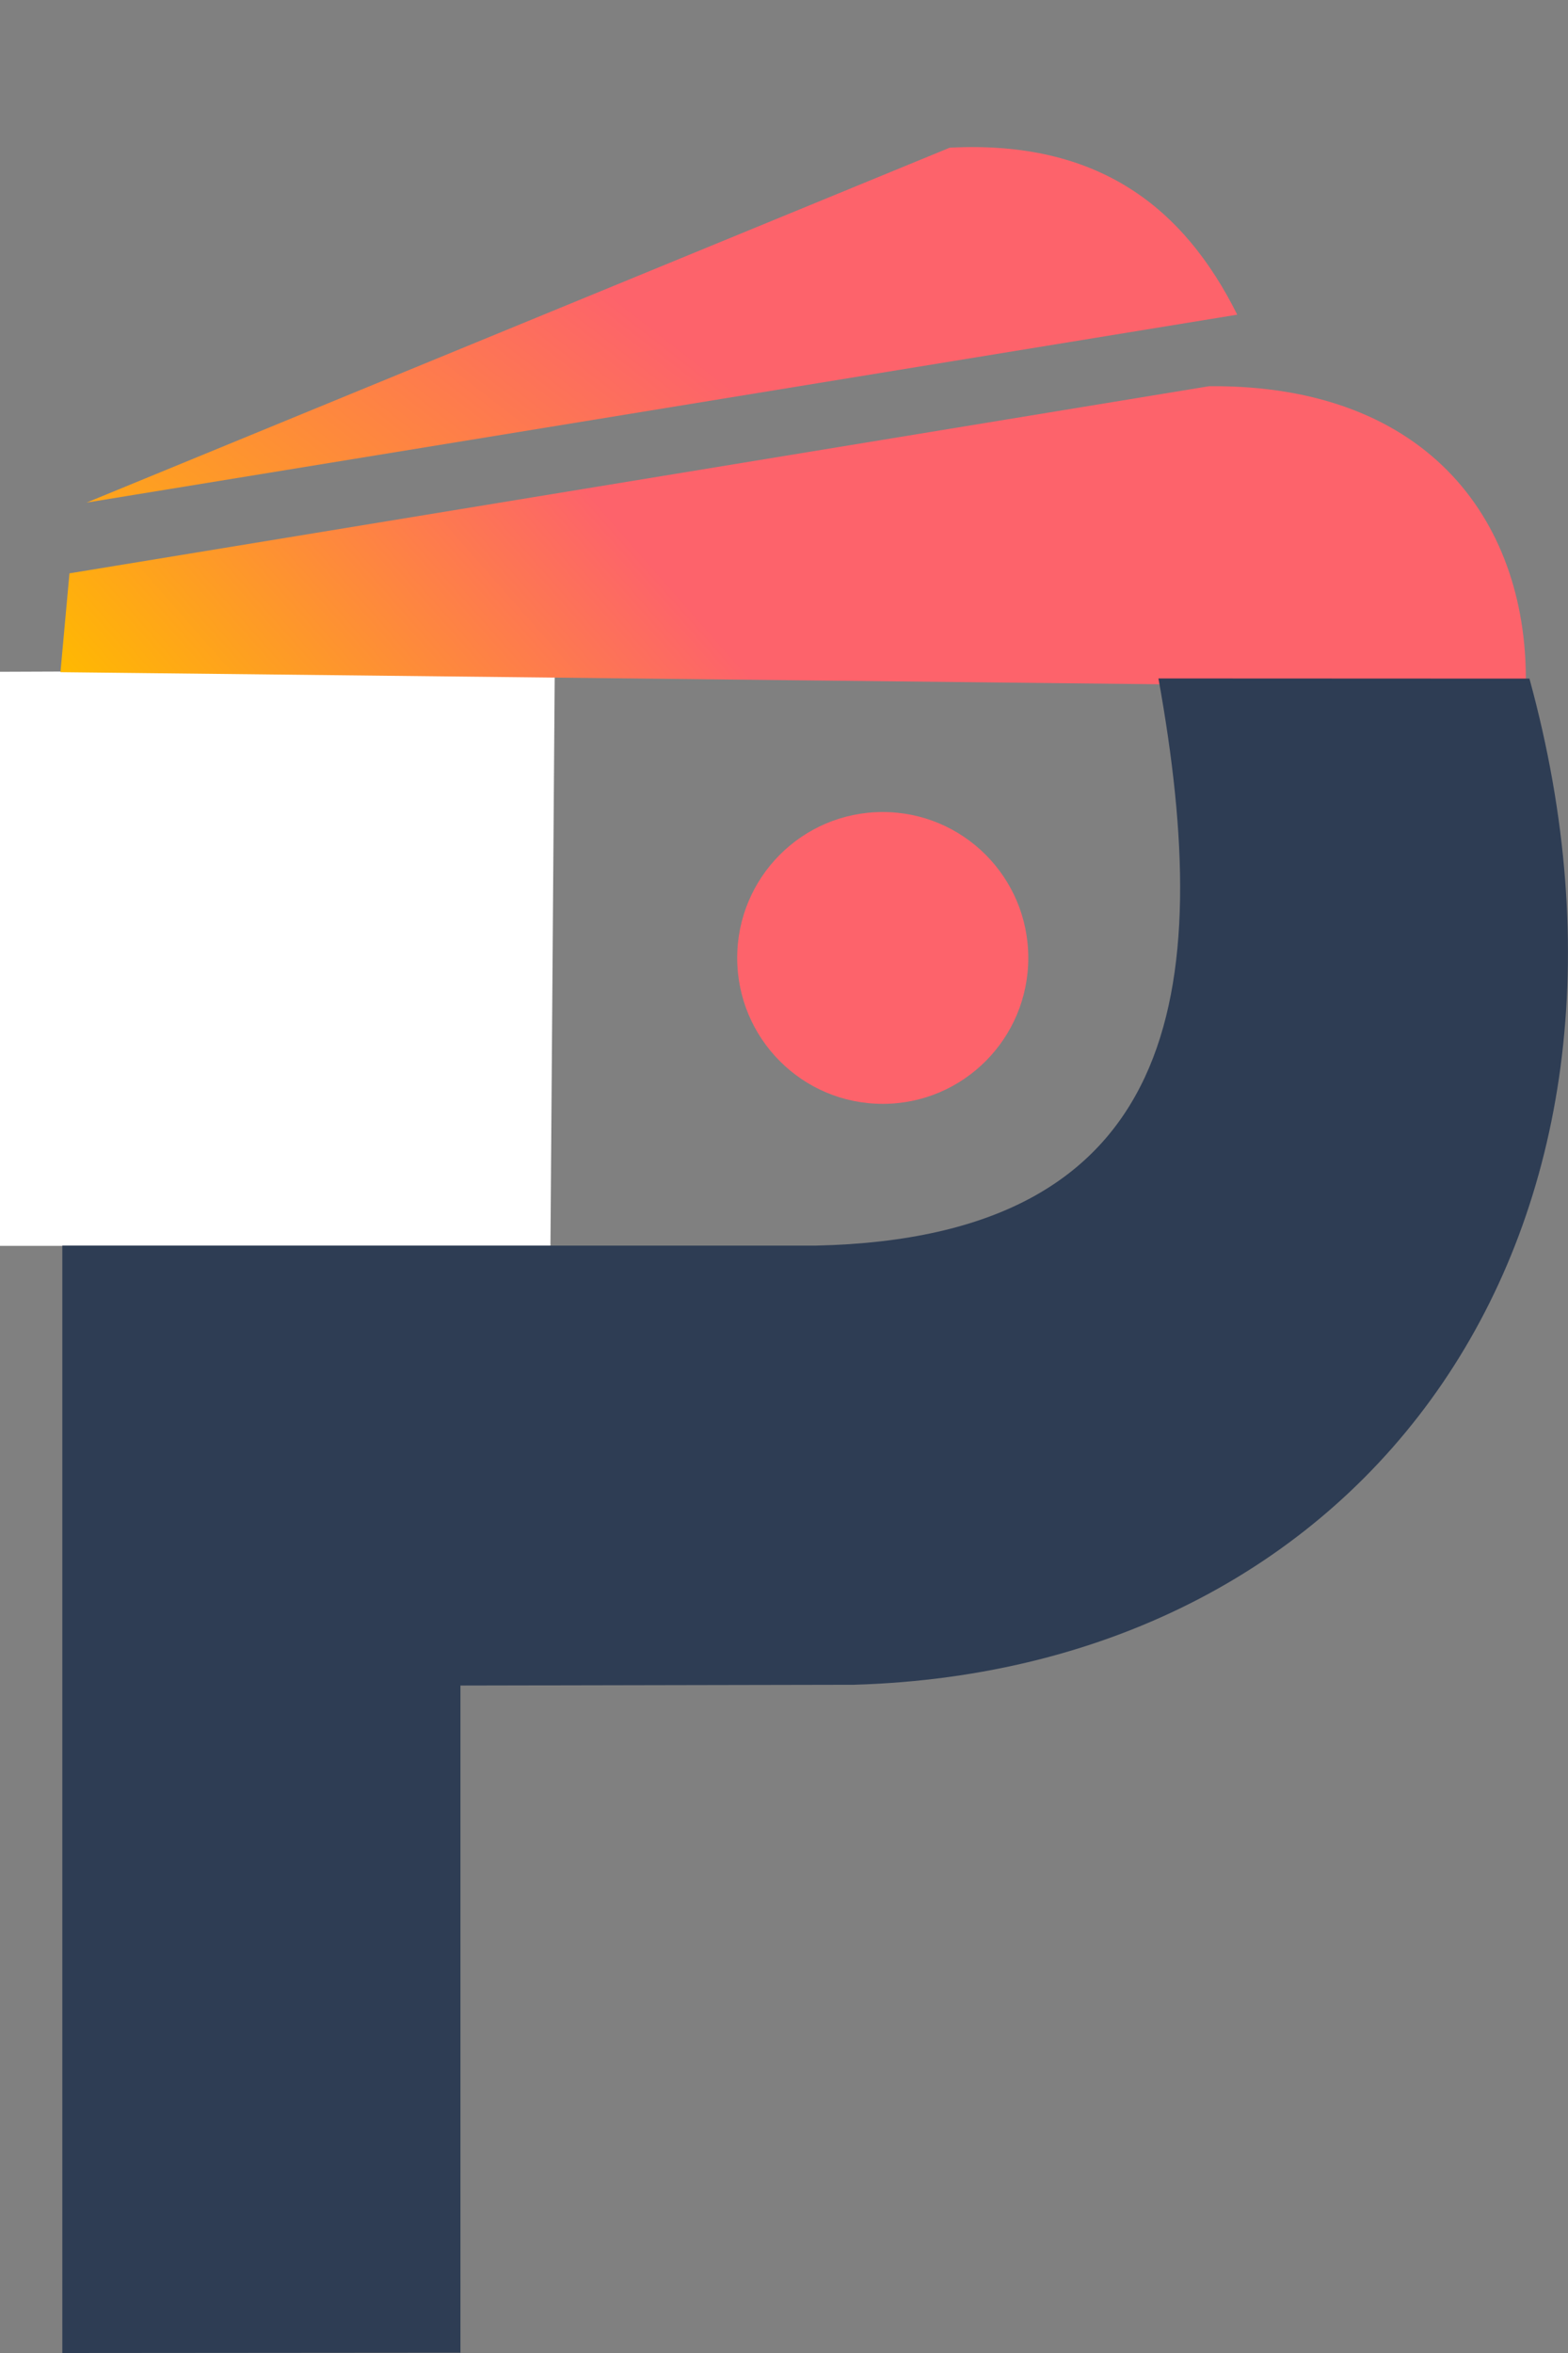 <svg width="20" height="30" viewBox="0 0 20 30" fill="none" xmlns="http://www.w3.org/2000/svg">
<rect x="0" y="0" width="20" height="30" fill="#808080" stroke="none"/>
<g clip-path="url(#clip0_458_690)">
<path fill-rule="evenodd" clip-rule="evenodd" d="M0 8.565L7.076 8.538L7.021 15.884H0V8.565Z" fill="white"/>
<path d="M11.259 14.074C12.285 14.074 13.116 13.241 13.116 12.213C13.116 11.186 12.285 10.353 11.259 10.353C10.234 10.353 9.403 11.186 9.403 12.213C9.403 13.241 10.234 14.074 11.259 14.074Z" fill="#FD636B"/>
<path fill-rule="evenodd" clip-rule="evenodd" d="M0.771 8.57C0.81 8.15 0.847 7.73 0.886 7.31C5.731 6.515 10.578 5.719 15.423 4.924C18.263 4.9 19.511 6.708 19.461 8.776C13.23 8.708 7 8.639 0.769 8.57H0.771Z" fill="url(#paint0_linear_458_690)"/>
<path fill-rule="evenodd" clip-rule="evenodd" d="M1.104 6.408C4.774 4.9 8.444 3.391 12.114 1.883C14.013 1.784 15.101 2.648 15.781 4.012L1.104 6.408Z" fill="url(#paint1_linear_458_690)"/>
<path fill-rule="evenodd" clip-rule="evenodd" d="M0.795 30V15.881H10.408C15.04 15.78 15.503 12.674 14.776 8.65C16.353 8.65 17.931 8.652 19.508 8.652C21.439 15.69 17.496 21.284 10.897 21.48L5.873 21.49V29.996L0.797 30H0.795Z" fill="#2E3D54"/>
</g>
<defs>
<linearGradient id="paint0_linear_458_690" x1="16.393" y1="1.43" x2="4.046" y2="12.292" gradientUnits="userSpaceOnUse">
<stop stop-color="#FD636B"/>
<stop offset="0.6" stop-color="#FD636B"/>
<stop offset="1" stop-color="#FFB901"/>
</linearGradient>
<linearGradient id="paint1_linear_458_690" x1="13.424" y1="-2.124" x2="3.559" y2="10.601" gradientUnits="userSpaceOnUse">
<stop stop-color="#FD636B"/>
<stop offset="0.502" stop-color="#FD636B"/>
<stop offset="1" stop-color="#FFB901"/>
</linearGradient>
<clipPath id="clip0_458_690">
<rect width="20" height="30" fill="white"/>
</clipPath>
</defs>
</svg>
